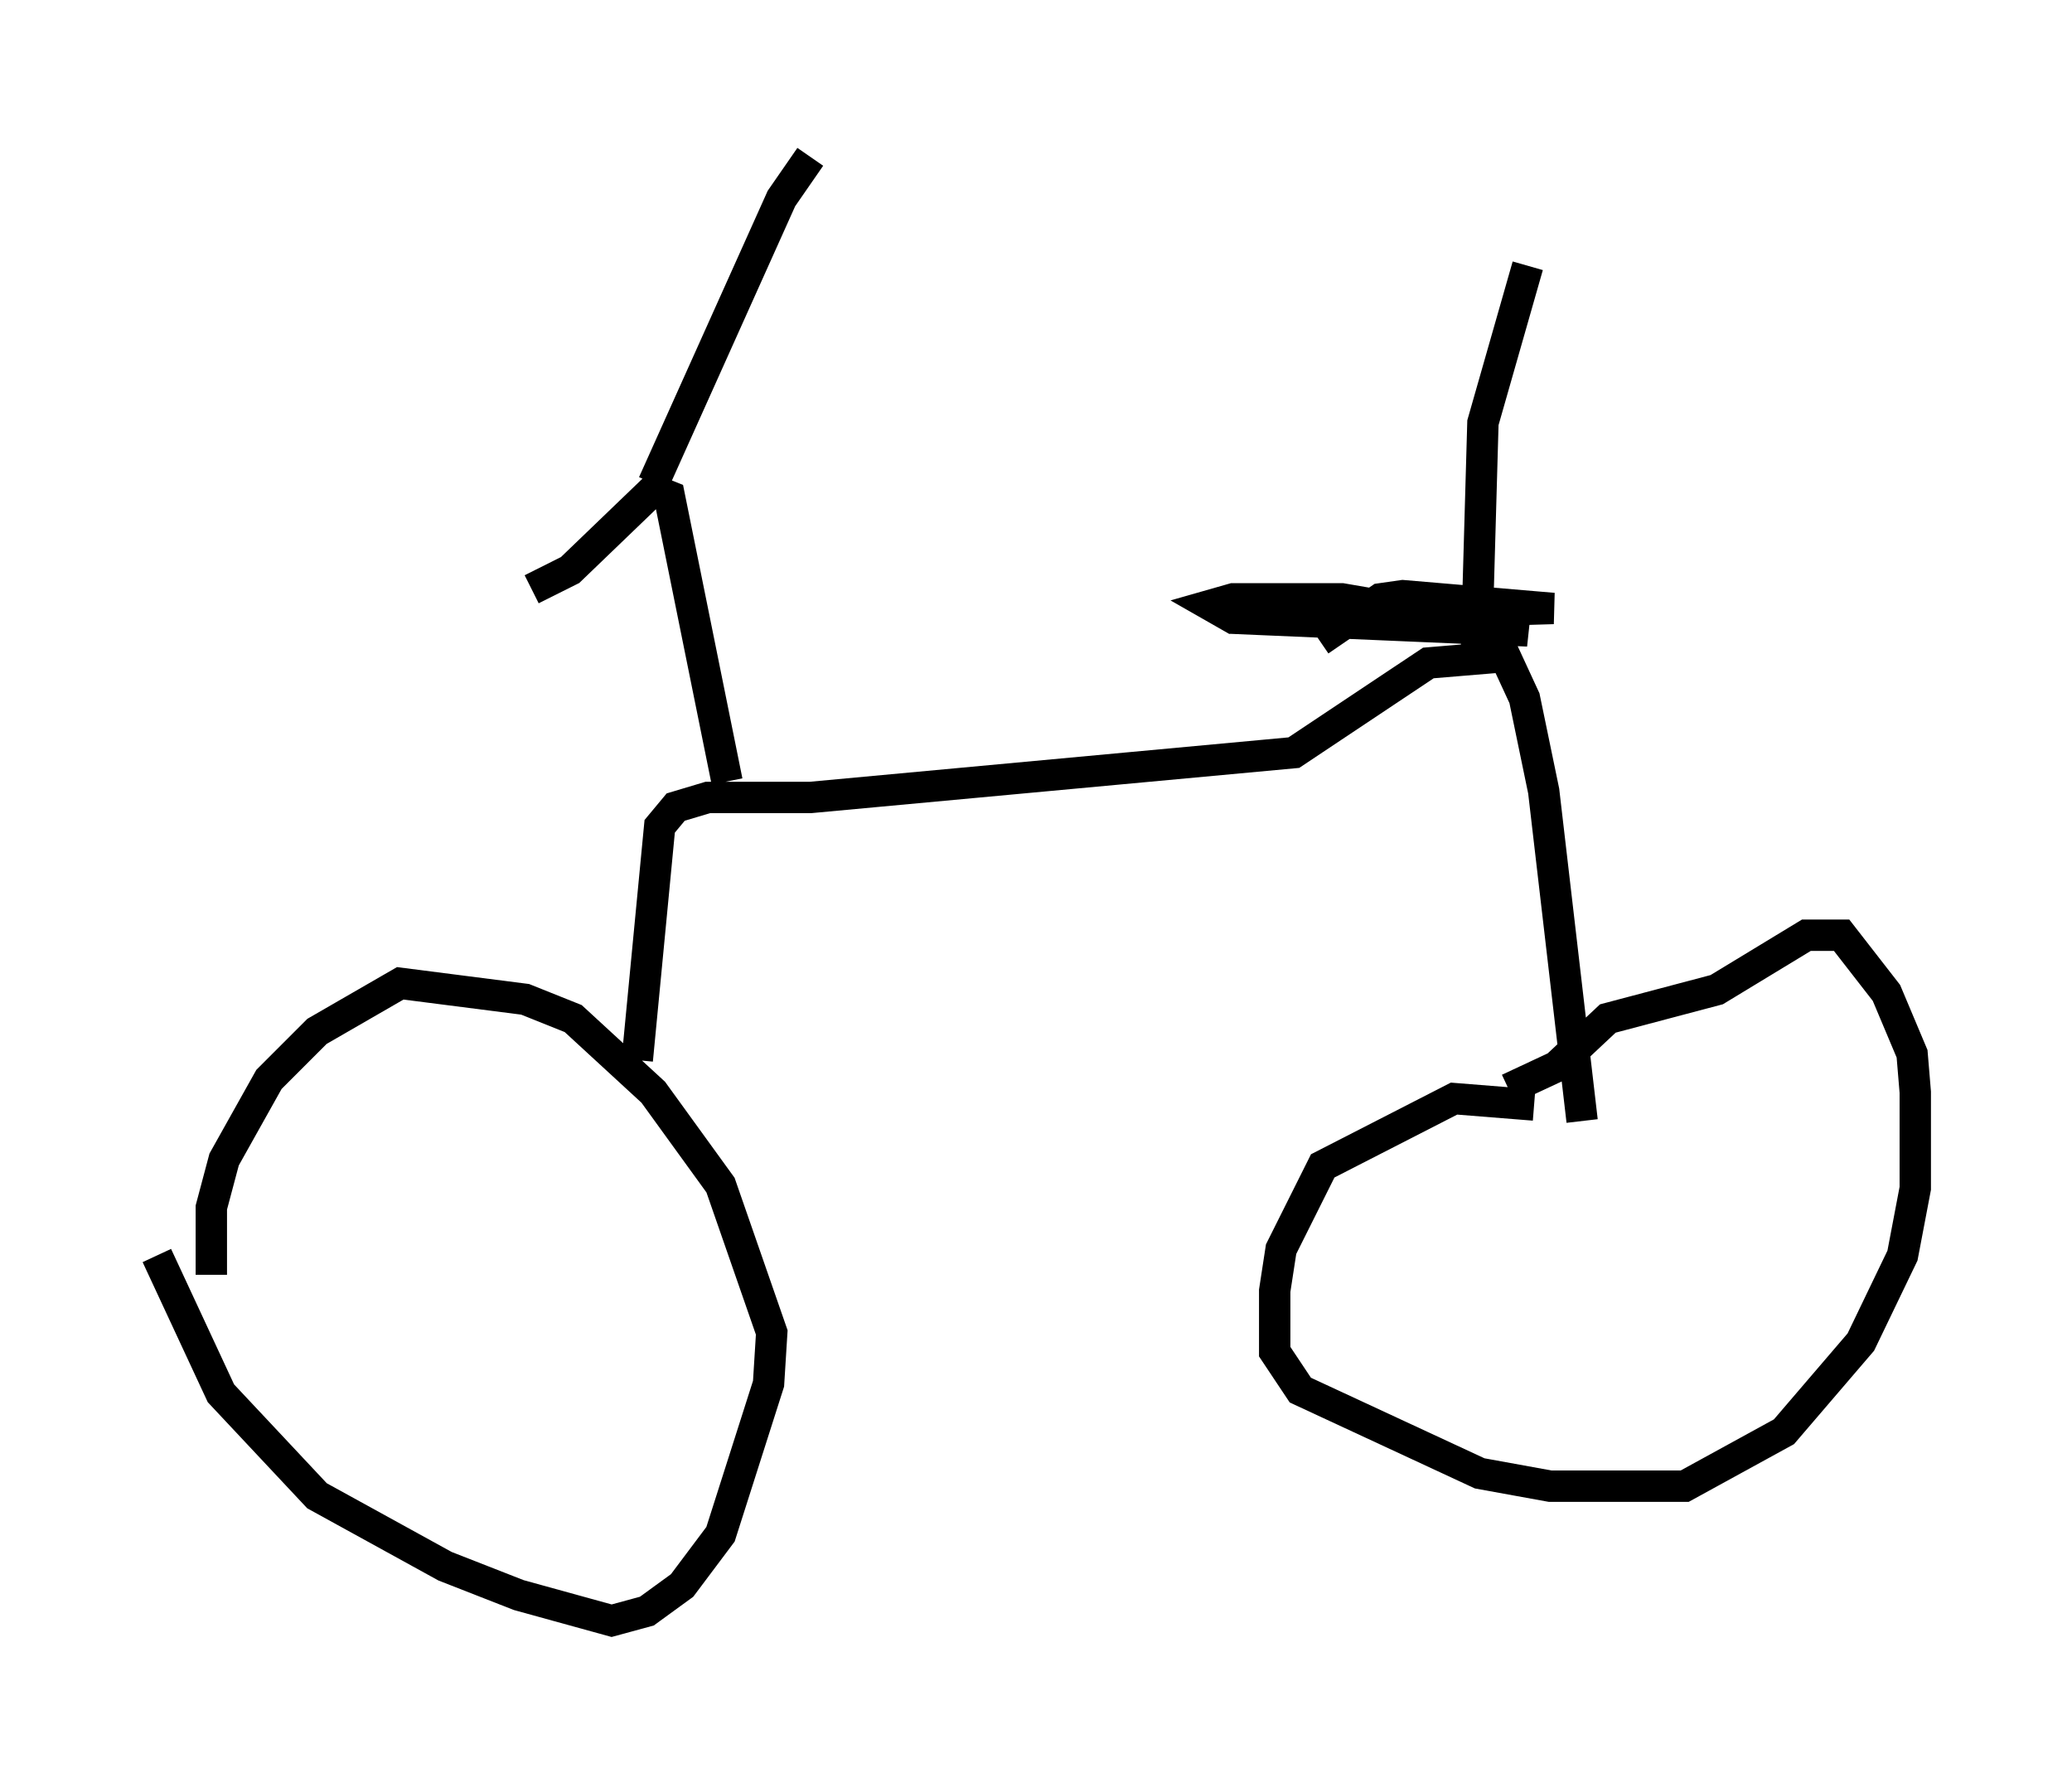 <?xml version="1.0" encoding="utf-8" ?>
<svg baseProfile="full" height="56.653" version="1.1" width="66.044" xmlns="http://www.w3.org/2000/svg" xmlns:ev="http://www.w3.org/2001/xml-events" xmlns:xlink="http://www.w3.org/1999/xlink"><defs /><rect fill="white" height="56.653" width="66.044" x="0" y="0" /><path d="M7.042, 41.138 m-0.306, -0.51 l0.0, -2.144 0.408, -1.531 l1.429, -2.552 1.531, -1.531 l2.654, -1.531 3.981, 0.51 l1.531, 0.613 2.552, 2.348 l2.144, 2.96 1.633, 4.696 l-0.102, 1.633 -1.531, 4.798 l-1.225, 1.633 -1.123, 0.817 l-1.123, 0.306 -2.96, -0.817 l-2.348, -0.919 -4.083, -2.246 l-3.063, -3.267 -2.042, -4.39 m15.313, -6.227 l0.715, -7.452 0.51, -0.613 l1.021, -0.306 3.267, 0.0 l15.415, -1.429 4.288, -2.858 l2.45, -0.204 0.613, 1.327 l0.613, 2.96 1.225, 10.515 m-1.531, -0.51 l-2.552, -0.204 -4.185, 2.144 l-1.327, 2.654 -0.204, 1.327 l0.0, 1.94 0.817, 1.225 l5.717, 2.654 2.246, 0.408 l4.288, 0.0 3.165, -1.735 l2.45, -2.858 1.327, -2.756 l0.408, -2.144 0.0, -3.063 l-0.102, -1.225 -0.817, -1.94 l-1.429, -1.838 -1.123, 0.0 l-2.858, 1.735 -3.471, 0.919 l-1.633, 1.531 -1.531, 0.715 m-1.021, -14.088 l0.204, -7.146 1.429, -5.002 m-2.042, 11.127 l-1.429, 0.306 -2.756, -0.306 l-3.267, 0.102 9.494, 0.408 l-5.921, -1.021 -3.471, 0.0 l-0.715, 0.204 0.715, 0.408 l10.208, -0.306 -4.798, -0.408 l-0.715, 0.102 -1.94, 1.327 m-18.886, 4.492 l-1.838, -9.086 -0.51, -0.204 l-2.654, 2.552 -1.225, 0.613 m0.0, 0.0 l0.0, 0.0 m3.879, -3.369 l4.083, -9.086 0.919, -1.327 " fill="none" stroke="black" stroke-width="1" /></svg>